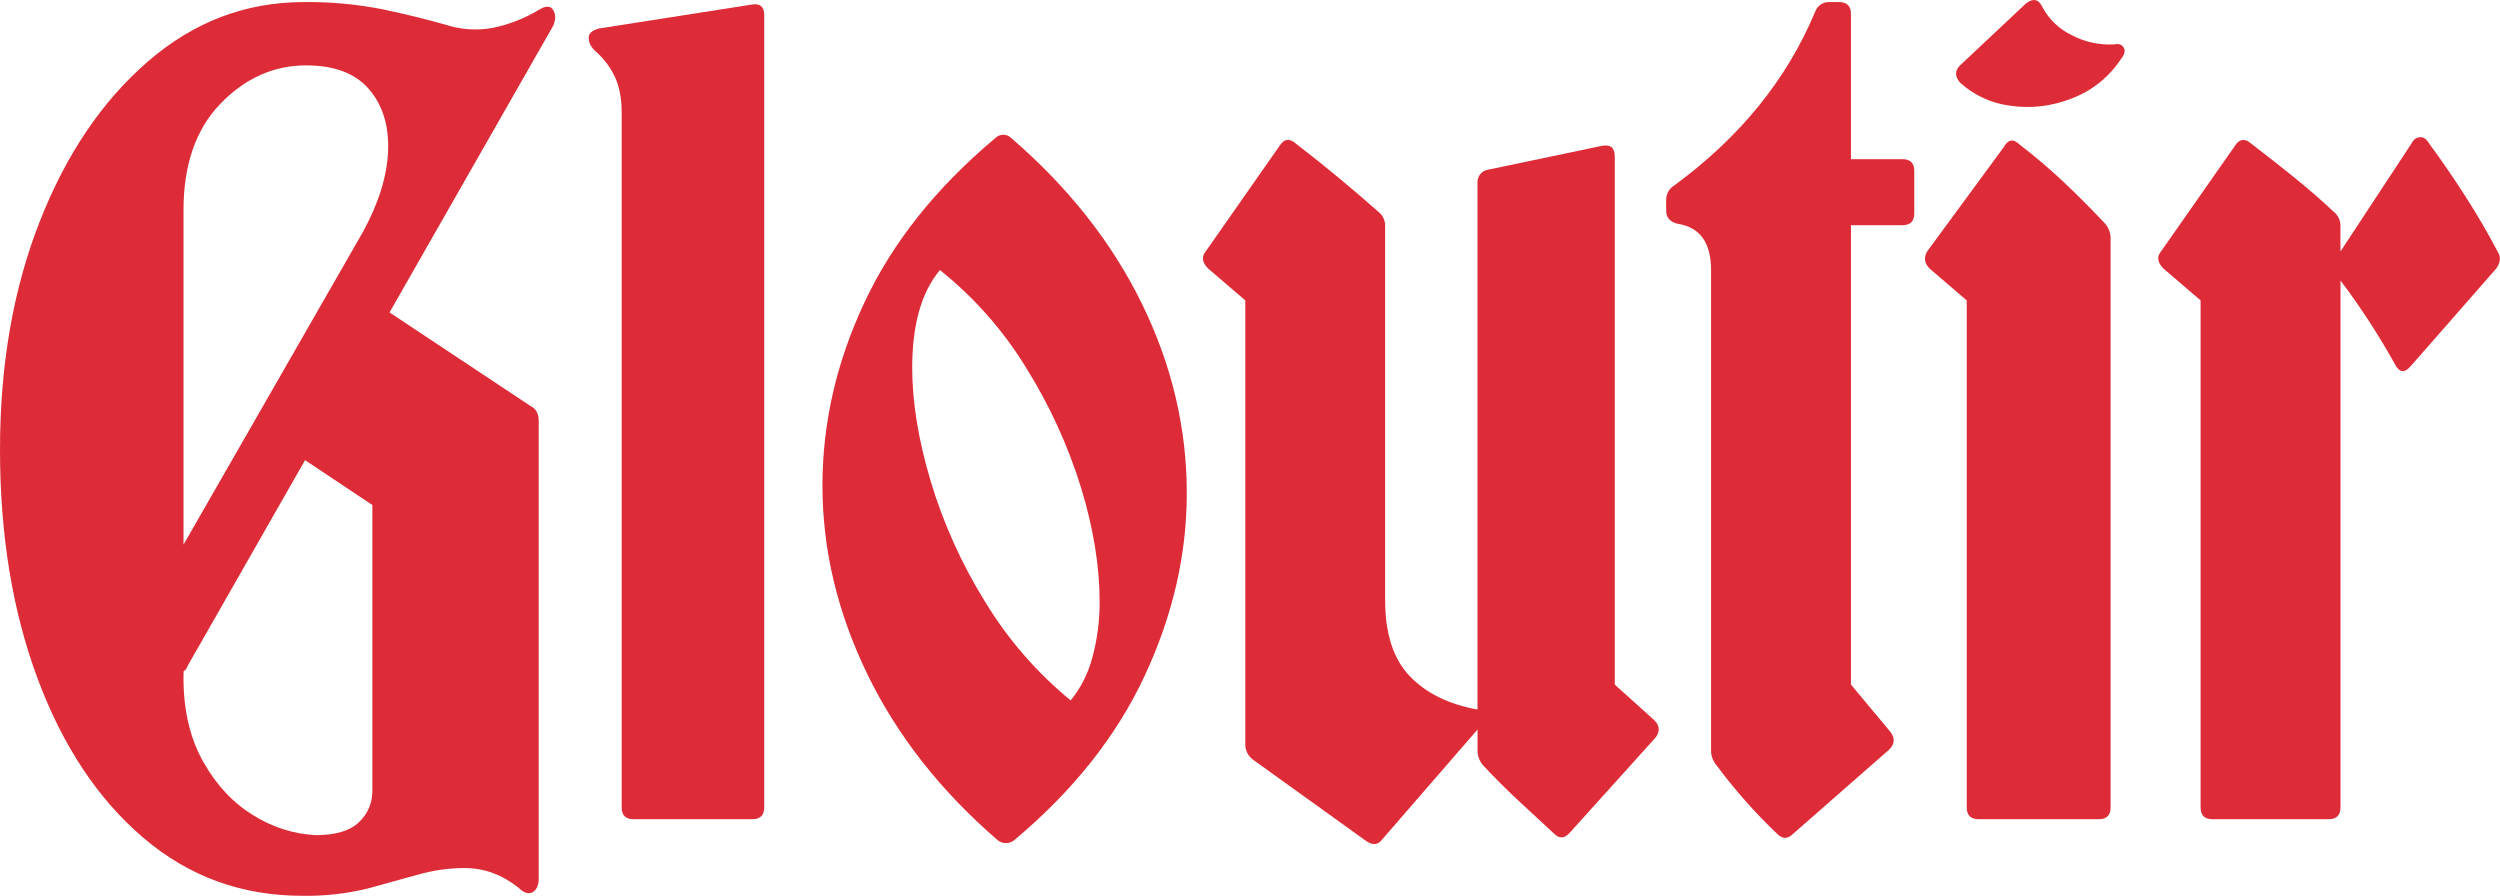 <svg width="1440" height="516" viewBox="0 0 1440 516" fill="none" xmlns="http://www.w3.org/2000/svg">
<path d="M267.704 500.001C258.575 499.999 249.491 501.28 240.719 503.808C231.817 506.314 222.167 508.977 211.767 511.795C199.452 514.799 186.802 516.205 174.128 515.976C139.156 515.976 108.613 504.822 82.501 482.513C56.389 460.205 36.111 429.665 21.666 390.893C7.222 352.111 0 308.134 0 258.962C0 210.31 7.602 166.588 22.805 127.795C38.009 89.003 58.807 58.208 85.2 35.411C111.541 12.604 141.449 1.2 174.923 1.2C190.23 1.015 205.515 2.416 220.534 5.381C233.71 8.178 245.622 11.09 256.27 14.117C265.205 17.116 274.76 17.771 284.02 16.02C293.281 14.097 302.151 10.627 310.257 5.755C314.292 3.228 317.079 3.228 318.618 5.755C320.157 8.282 320.157 11.324 318.618 14.881L224.371 179.963L305.718 233.955C308.755 235.473 310.278 238.261 310.289 242.317V506.085C310.289 509.626 309.259 512.169 307.169 513.698C304.626 515.258 301.85 514.463 298.808 511.42C289.22 503.808 278.852 500.001 267.704 500.001ZM105.697 121.337V313.719L209.1 133.505C218.23 116.761 223.045 101.161 223.544 86.704C224.044 72.248 220.367 60.465 212.516 51.354C204.654 42.233 192.617 37.668 176.405 37.657C157.687 37.657 141.215 45.01 126.989 59.716C112.763 74.422 105.665 94.962 105.697 121.337ZM105.697 390.566C105.697 409.286 109.497 425.38 117.099 438.848C124.701 452.316 134.33 462.581 145.988 469.643C156.747 476.448 169.074 480.374 181.787 481.047C193.444 481.047 201.81 478.509 206.885 473.434C209.276 471.191 211.183 468.482 212.49 465.475C213.796 462.468 214.474 459.225 214.482 455.946V290.896L175.703 265.046L108.036 383.608C107.88 384.242 107.598 384.838 107.207 385.36C106.815 385.883 106.323 386.322 105.759 386.65L105.697 390.566Z" fill="#DD2C37"/>
<path d="M440.201 465.014C440.201 469.58 437.918 471.863 433.353 471.863H364.938C360.362 471.863 358.08 469.58 358.09 465.014V65.056C358.09 56.444 356.696 49.346 353.91 43.761C351.408 38.578 347.922 33.931 343.646 30.08C340.599 27.553 339.075 24.766 339.075 21.718C339.075 19.175 341.103 17.413 345.159 16.383L432.605 2.702C437.659 1.688 440.201 3.731 440.201 8.786V465.014Z" fill="#DD2C37"/>
<path d="M573.333 79.508C573.931 78.907 574.642 78.431 575.425 78.106C576.208 77.781 577.048 77.613 577.895 77.613C578.743 77.613 579.582 77.781 580.365 78.106C581.148 78.431 581.859 78.907 582.458 79.508C615.402 107.9 640.495 139.709 657.737 174.934C674.979 210.16 683.594 246.56 683.584 284.136C683.584 319.611 675.473 354.711 659.25 389.438C643.027 424.164 617.94 455.723 583.987 484.115C582.667 485.094 581.067 485.623 579.424 485.623C577.781 485.623 576.181 485.094 574.861 484.115C541.907 455.723 516.814 423.784 499.582 388.299C482.351 352.813 473.735 316.569 473.735 279.565C473.735 243.58 481.847 208.35 498.069 173.873C514.292 139.397 539.38 107.942 573.333 79.508ZM541.402 155.543C530.764 168.231 525.44 186.988 525.429 211.813C525.429 231.574 528.98 253.372 536.083 277.209C543.405 301.54 553.894 324.802 567.28 346.396C580.407 368.072 597.123 387.358 616.712 403.431C622.597 396.185 626.853 387.757 629.191 378.72C632.058 368.188 633.465 357.312 633.372 346.396C633.372 326.127 629.821 304.333 622.718 281.016C615.28 256.966 604.796 233.966 591.521 212.578C578.289 190.773 561.324 171.467 541.402 155.543Z" fill="#DD2C37"/>
<path d="M854.113 440.674C852.145 438.333 851.068 435.371 851.071 432.313V420.191L796.32 483.31C793.782 486.856 790.486 487.111 786.43 484.074L721.836 437.648C720.493 436.687 719.385 435.434 718.596 433.983C717.807 432.532 717.358 430.921 717.281 429.271V173.021L695.989 154.769C692.433 151.243 691.934 147.936 694.429 144.894L736.998 84.053C739.525 80.018 742.567 79.498 746.123 82.493C754.734 89.097 762.845 95.561 770.457 101.884C778.069 108.208 785.926 114.926 794.027 122.04C795.274 123.036 796.268 124.313 796.929 125.766C797.591 127.218 797.9 128.807 797.833 130.401V345.638C797.833 364.899 802.512 379.459 811.872 389.319C821.231 399.178 834.287 405.642 851.04 408.71V105.347C850.913 103.551 851.467 101.772 852.591 100.364C853.715 98.957 855.327 98.024 857.108 97.75L922.497 84.053C927.572 83.013 930.109 85.041 930.109 90.137V394.342L952.915 414.872C956.034 417.992 956.206 421.221 953.679 424.762L904.34 479.472C901.221 483.013 898.257 483.279 895.215 480.237C888.612 474.152 881.769 467.819 874.687 461.236C867.606 454.652 860.747 447.799 854.113 440.674Z" fill="#DD2C37"/>
<path d="M1089.05 421.768C1091.58 425.325 1091.32 428.622 1088.28 431.659L1032.78 480.316C1029.74 483.353 1026.7 483.353 1023.66 480.316C1010.9 468.146 999.205 454.916 988.687 440.769C986.691 438.438 985.586 435.476 985.567 432.407V155.55C985.567 139.836 979.229 130.964 966.552 128.936C961.998 127.938 959.705 125.395 959.705 121.339V115.255C959.667 113.583 960.07 111.93 960.872 110.463C961.674 108.995 962.848 107.764 964.275 106.893C1002.29 79.021 1029.41 45.563 1045.62 6.521C1046.26 4.857 1047.42 3.443 1048.93 2.486C1050.43 1.529 1052.2 1.078 1053.98 1.202H1059.32C1063.87 1.202 1066.15 3.479 1066.15 8.034V91.683H1095.79C1100.36 91.683 1102.65 93.966 1102.63 98.531V122.852C1102.63 127.428 1100.35 129.711 1095.79 129.701H1066.15V394.312L1089.05 421.768Z" fill="#DD2C37"/>
<path d="M1212.67 128.931C1214.63 131.277 1215.7 134.235 1215.71 137.292V465.022C1215.71 469.588 1213.43 471.871 1208.86 471.871H1139.68C1135.12 471.871 1132.84 469.588 1132.84 465.022V173.032L1111.54 154.78C1108.5 151.754 1107.98 148.462 1109.98 144.905L1154.13 84.797C1156.65 80.242 1159.7 79.722 1163.25 83.237C1172.1 90.027 1180.6 97.259 1188.73 104.906C1197.09 112.821 1205.07 120.829 1212.67 128.931ZM1128.97 47.575C1125.93 44.039 1125.93 40.742 1128.97 37.685L1167 1.945C1171.04 -1.092 1174.08 -0.572 1176.11 3.505C1179.85 10.798 1185.88 16.67 1193.26 20.228C1200.85 24.24 1209.4 26.08 1217.97 25.548C1220.5 25.049 1222.28 25.688 1223.29 27.451C1224.31 29.214 1223.79 31.382 1221.73 33.91C1214.9 44.335 1204.94 52.321 1193.28 56.717C1182.07 61.195 1169.88 62.637 1157.93 60.898C1147.14 59.544 1137.02 54.892 1128.97 47.575Z" fill="#DD2C37"/>
<path d="M1388.45 211.049C1384.89 215.125 1381.85 214.605 1379.32 209.488C1370.04 192.818 1359.62 176.81 1348.13 161.58V465.02C1348.13 469.586 1345.85 471.868 1341.3 471.868H1274.38C1269.82 471.868 1267.54 469.586 1267.54 465.02V173.031L1246.25 154.779C1242.7 151.253 1242.18 147.946 1244.69 144.904L1287.28 84.063C1289.8 80.028 1292.85 79.508 1296.4 82.503C1305.01 89.107 1313.25 95.571 1321.11 101.894C1328.97 108.217 1336.7 114.936 1344.31 122.049C1345.55 123.047 1346.54 124.324 1347.2 125.777C1347.86 127.229 1348.17 128.817 1348.1 130.411V144.857L1389.15 82.456C1389.55 81.538 1390.18 80.741 1390.98 80.141C1391.79 79.542 1392.73 79.163 1393.72 79.04C1395.73 78.79 1397.5 79.929 1399.04 82.456C1406.13 92.097 1413.1 102.237 1419.94 112.876C1426.79 123.516 1432.99 134.16 1438.57 144.81C1440.6 147.93 1440.35 151.159 1437.82 154.685L1388.45 211.049Z" fill="#DD2C37"/>
</svg>
